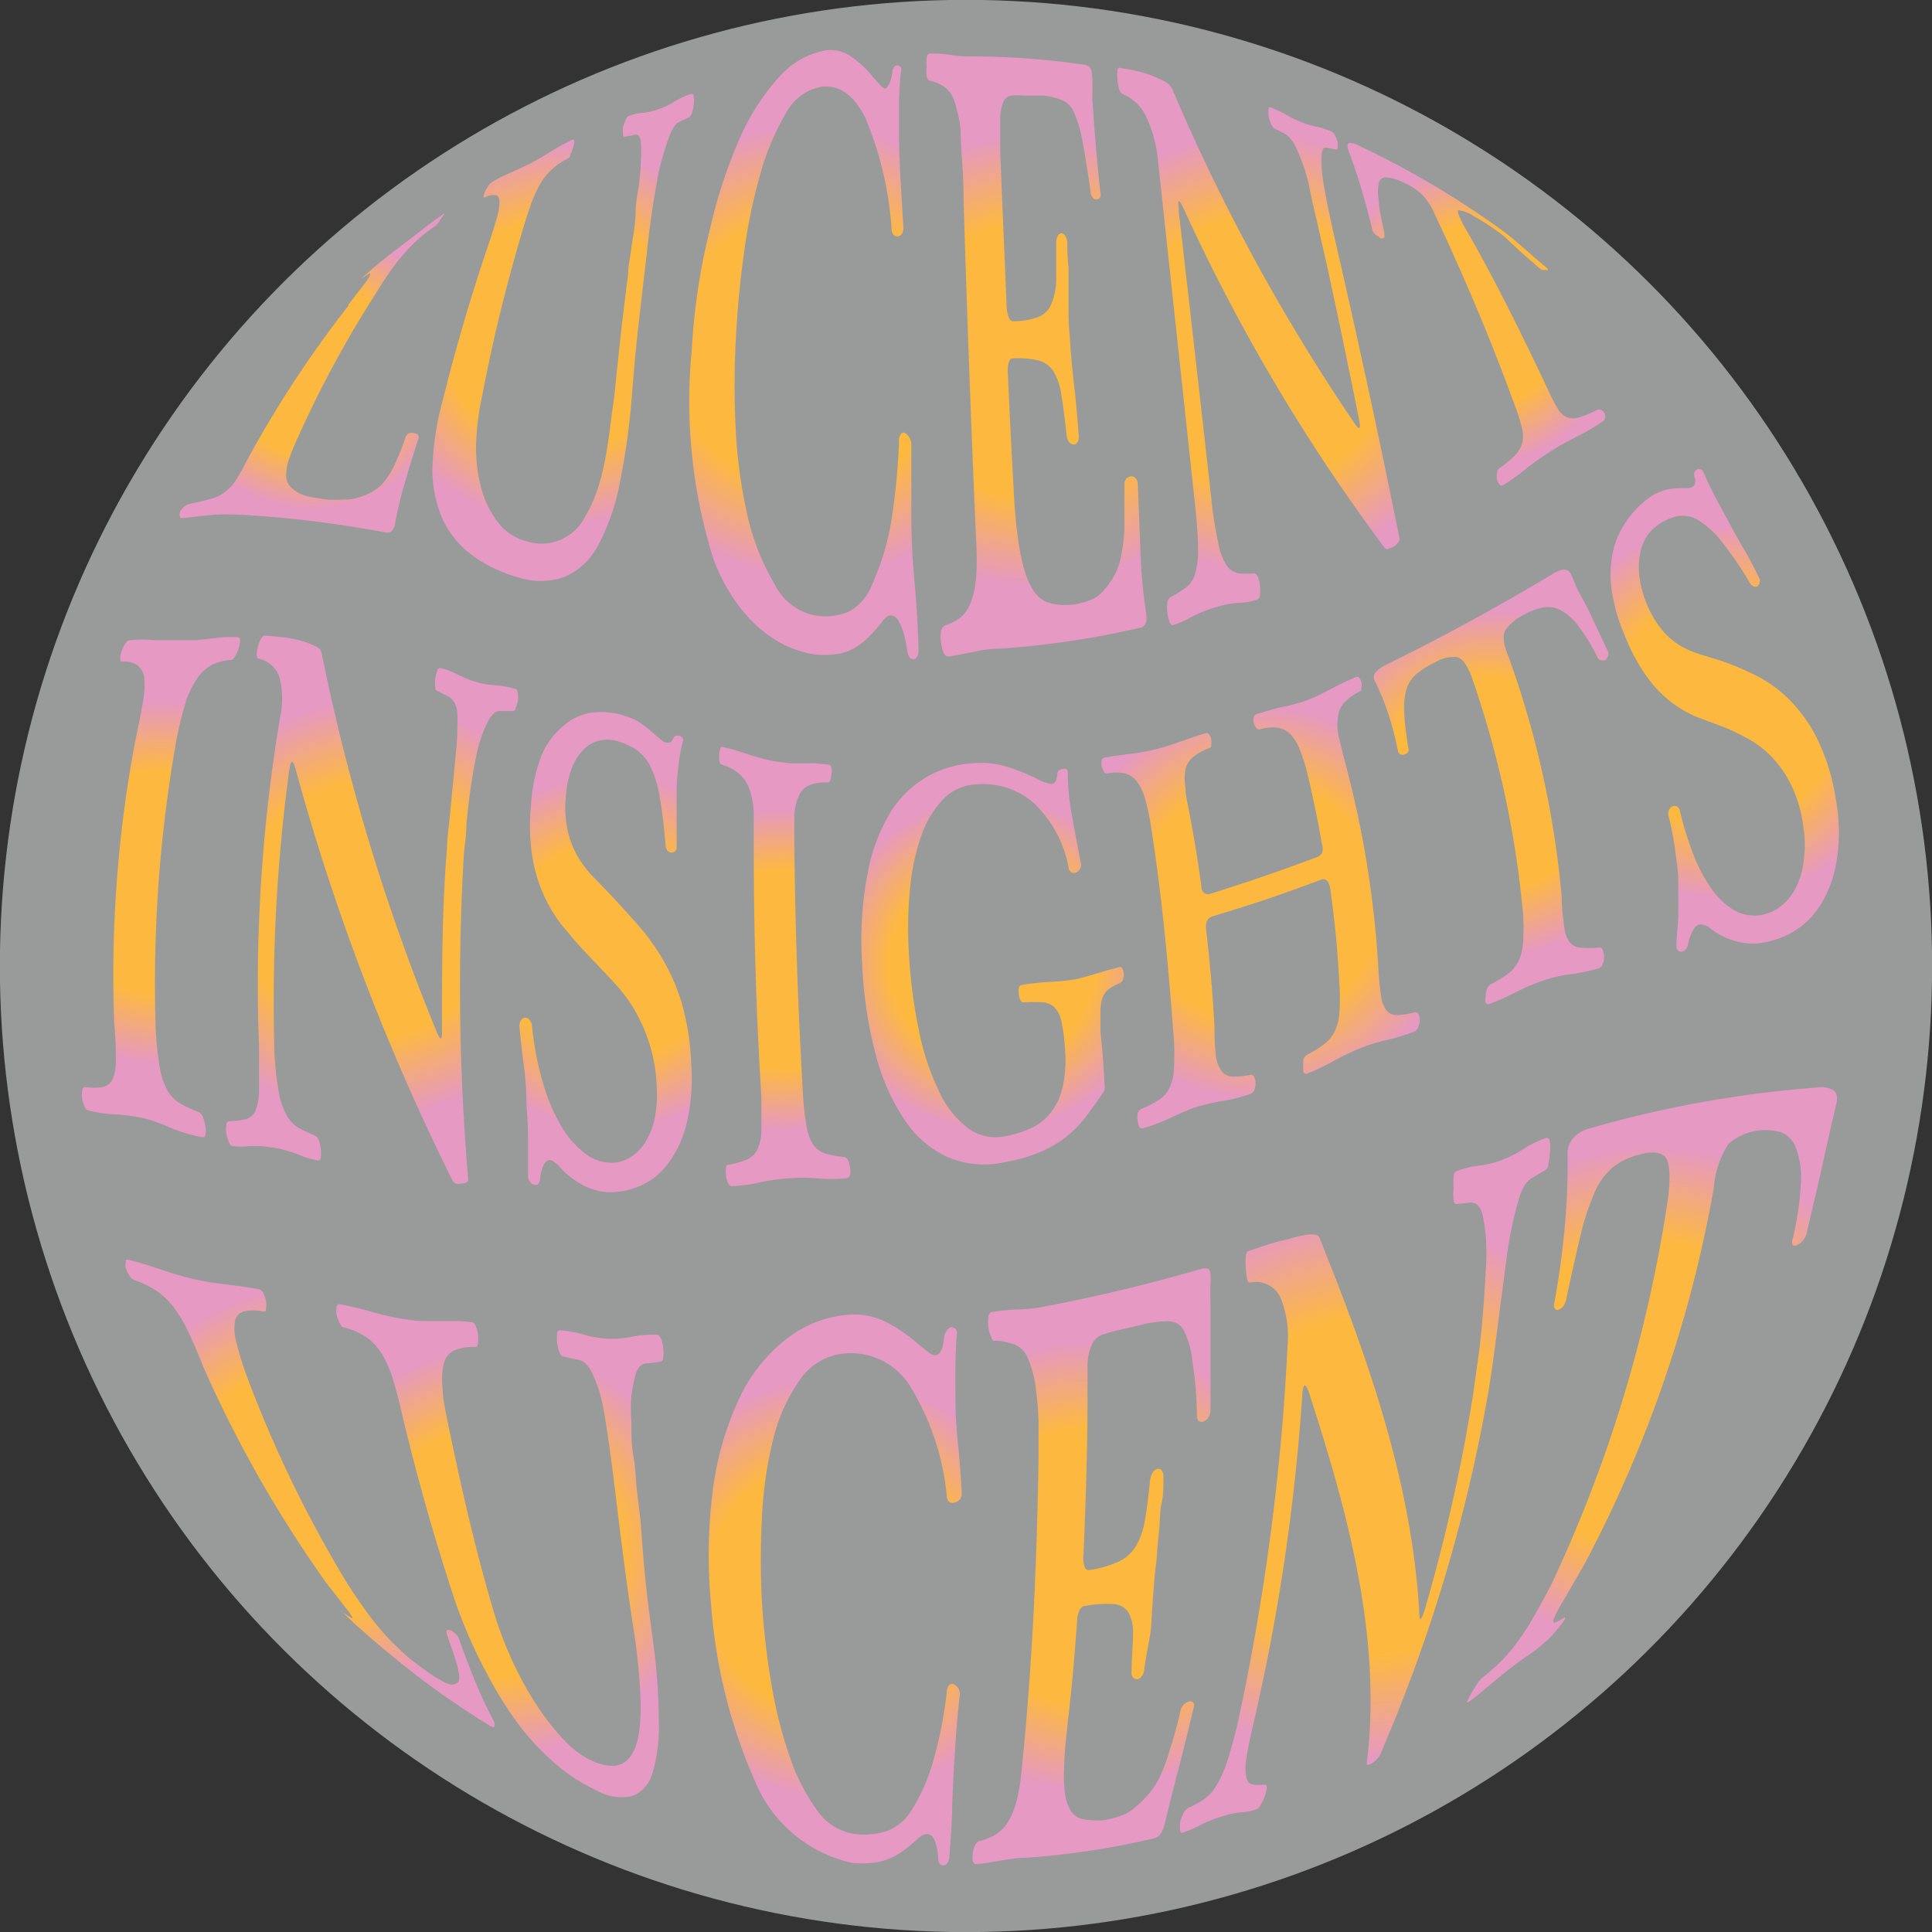<svg id="Layer_1" data-name="Layer 1" xmlns="http://www.w3.org/2000/svg" xmlns:xlink="http://www.w3.org/1999/xlink" viewBox="0 0 83.23 83.23"><rect x="0" y="0" width="83.23" height="83.23" fill="#333333" stroke="none"/><defs><style>.cls-1{fill:#f1f2f2;opacity:0.54;}.cls-2{fill:url(#New_Gradient_Swatch_2);}.cls-3{fill:url(#New_Gradient_Swatch_2-2);}.cls-4{fill:url(#New_Gradient_Swatch_2-3);}.cls-5{fill:url(#New_Gradient_Swatch_2-4);}.cls-6{fill:url(#New_Gradient_Swatch_2-5);}.cls-7{fill:url(#New_Gradient_Swatch_2-6);}.cls-8{fill:url(#New_Gradient_Swatch_2-7);}.cls-9{fill:url(#New_Gradient_Swatch_2-8);}.cls-10{fill:url(#New_Gradient_Swatch_2-9);}.cls-11{fill:url(#New_Gradient_Swatch_2-10);}.cls-12{fill:url(#New_Gradient_Swatch_2-11);}.cls-13{fill:url(#New_Gradient_Swatch_2-12);}.cls-14{fill:url(#New_Gradient_Swatch_2-13);}.cls-15{fill:url(#New_Gradient_Swatch_2-14);}.cls-16{fill:url(#New_Gradient_Swatch_2-15);}.cls-17{fill:url(#New_Gradient_Swatch_2-16);}.cls-18{fill:url(#New_Gradient_Swatch_2-17);}.cls-19{fill:url(#New_Gradient_Swatch_2-18);}.cls-20{fill:url(#New_Gradient_Swatch_2-19);}.cls-21{fill:url(#New_Gradient_Swatch_2-20);}</style><radialGradient id="New_Gradient_Swatch_2" cx="-20.75" cy="36.58" r="6.22" gradientTransform="translate(5.59 -11.83) rotate(2.83)" gradientUnits="userSpaceOnUse"><stop offset="0.6" stop-color="#fdb93f"/><stop offset="0.98" stop-color="#e699c2"/></radialGradient><radialGradient id="New_Gradient_Swatch_2-2" cx="-10.11" cy="34.61" r="8.38" xlink:href="#New_Gradient_Swatch_2"/><radialGradient id="New_Gradient_Swatch_2-3" cx="0.71" cy="34.8" r="9.91" xlink:href="#New_Gradient_Swatch_2"/><radialGradient id="New_Gradient_Swatch_2-4" cx="10.34" cy="34.69" r="9.91" xlink:href="#New_Gradient_Swatch_2"/><radialGradient id="New_Gradient_Swatch_2-5" cx="19.87" cy="33.86" r="9.62" xlink:href="#New_Gradient_Swatch_2"/><radialGradient id="New_Gradient_Swatch_2-6" cx="29.17" cy="31.9" r="6.56" xlink:href="#New_Gradient_Swatch_2"/><radialGradient id="New_Gradient_Swatch_2-7" cx="-26.19" cy="59.04" r="7.95" xlink:href="#New_Gradient_Swatch_2"/><radialGradient id="New_Gradient_Swatch_2-8" cx="-17.05" cy="59.73" r="9.16" xlink:href="#New_Gradient_Swatch_2"/><radialGradient id="New_Gradient_Swatch_2-9" cx="-6.63" cy="61.06" r="7.79" xlink:href="#New_Gradient_Swatch_2"/><radialGradient id="New_Gradient_Swatch_2-10" cx="0.82" cy="61.46" r="7.08" xlink:href="#New_Gradient_Swatch_2"/><radialGradient id="New_Gradient_Swatch_2-11" cx="9.79" cy="60.78" r="7.31" xlink:href="#New_Gradient_Swatch_2"/><radialGradient id="New_Gradient_Swatch_2-12" cx="21.15" cy="57.57" r="8.65" xlink:href="#New_Gradient_Swatch_2"/><radialGradient id="New_Gradient_Swatch_2-13" cx="30.83" cy="51.97" r="7.63" xlink:href="#New_Gradient_Swatch_2"/><radialGradient id="New_Gradient_Swatch_2-14" cx="40.72" cy="48.38" r="8.21" xlink:href="#New_Gradient_Swatch_2"/><radialGradient id="New_Gradient_Swatch_2-15" cx="-18.45" cy="85.02" r="9.1" xlink:href="#New_Gradient_Swatch_2"/><radialGradient id="New_Gradient_Swatch_2-16" cx="-10.29" cy="87.1" r="8.97" xlink:href="#New_Gradient_Swatch_2"/><radialGradient id="New_Gradient_Swatch_2-17" cx="4.39" cy="87.93" r="9.22" xlink:href="#New_Gradient_Swatch_2"/><radialGradient id="New_Gradient_Swatch_2-18" cx="15.24" cy="86.48" r="9.86" xlink:href="#New_Gradient_Swatch_2"/><radialGradient id="New_Gradient_Swatch_2-19" cx="27.03" cy="82.47" r="12.01" xlink:href="#New_Gradient_Swatch_2"/><radialGradient id="New_Gradient_Swatch_2-20" cx="39.09" cy="77.94" r="10.95" xlink:href="#New_Gradient_Swatch_2"/></defs><title>lucent-wave-logo</title><circle class="cls-1" cx="11.24" cy="49.43" r="41.62" transform="translate(-8.31 50.4) rotate(-87.17)"/><path class="cls-2" d="M-15.37,20.94l.62-.8a4.35,4.35,0,0,0,.31-.45c0-.09,0-.12,0-.1a2.28,2.28,0,0,0-.39.26s0,0,0,0l.13-.13.19-.17.16-.14c.21-.18.44-.37.69-.57l.76-.58.43-.33.4-.31.4-.3.43-.31s.06,0,0,0a1.12,1.12,0,0,1-.1.18l-.16.23a.7.7,0,0,1-.15.15,7.62,7.62,0,0,0-.65.5,6.32,6.32,0,0,0-.55.54,8.58,8.58,0,0,0-.56.68c-.19.26-.42.58-.67,1a47.07,47.07,0,0,0-3.45,6.34,9.23,9.23,0,0,0-.41,1,2.09,2.09,0,0,0-.11.71.68.68,0,0,0,.19.46,1.54,1.54,0,0,0,.48.32,2.69,2.69,0,0,0,.49.13l.59.09a6.87,6.87,0,0,0,.75,0,1.88,1.88,0,0,0,.56-.07,3.54,3.54,0,0,0,.65-.27,1.79,1.79,0,0,0,.52-.44,3.69,3.69,0,0,0,.45-.74,11.47,11.47,0,0,0,.46-1.16.29.29,0,0,1,.16-.18.48.48,0,0,1,.21,0,.24.24,0,0,1,.17.08.19.19,0,0,1,0,.2q-.32,1-.58,1.89a17.16,17.16,0,0,0-.43,1.83.54.54,0,0,1-.11.2c-.06.08-.18.1-.34.07A47.72,47.72,0,0,0-19.92,30a11.28,11.28,0,0,0-1.31,0l-1.27.14c-.08,0-.13,0-.13-.08a.3.3,0,0,1,0-.19.8.8,0,0,1,.17-.21.52.52,0,0,1,.24-.13c.37-.08.68-.15.92-.22a1.91,1.91,0,0,0,.61-.29,2,2,0,0,0,.48-.53c.15-.23.32-.55.53-.95A48.65,48.65,0,0,1-15.38,21Z" transform="translate(30.38 -7.82)"/><path class="cls-3" d="M-3.16,24.9a31.46,31.46,0,0,1-.52,3.73,9.4,9.4,0,0,1-.92,2.66,3,3,0,0,1-1.45,1.38,3.11,3.11,0,0,1-2.08,0,5.93,5.93,0,0,1-2-1,4,4,0,0,1-1.21-1.55,5.32,5.32,0,0,1-.41-2.18A12.38,12.38,0,0,1-11.29,25q.83-3.33,1.93-6.58.24-.7.37-1.17a2.78,2.78,0,0,0,.13-.72c0-.17-.05-.27-.15-.3a.77.77,0,0,0-.49.1s-.06,0-.05-.05a.89.89,0,0,1,.07-.21,1.78,1.78,0,0,1,.14-.24.53.53,0,0,1,.15-.16,6.62,6.62,0,0,1,.8-.41c.29-.13.58-.26.86-.4l.47-.26.44-.27.44-.26.47-.24s.07,0,.07.08a1.07,1.07,0,0,1-.05.26,2.19,2.19,0,0,1-.12.31c0,.1-.09.16-.13.18a3.16,3.16,0,0,0-.67.46,2.73,2.73,0,0,0-.5.63,5.39,5.39,0,0,0-.41.91c-.13.36-.27.81-.43,1.36q-1,3.4-1.66,6.86A11.15,11.15,0,0,0-9.87,27a6.65,6.65,0,0,0,.23,1.87,4.12,4.12,0,0,0,.72,1.46,2.28,2.28,0,0,0,1.23.81,2.1,2.1,0,0,0,2.52-1.07c.91-1.51,1-3.5,1.26-5.22.21-2.12.33-3.17.59-5.23,0-.32.09-.72.15-1.18S-3,17.49-3,17s.11-.91.16-1.33.07-.74.07-1a5.44,5.44,0,0,0,0-.71.55.55,0,0,0-.11-.31.23.23,0,0,0-.23,0l-.37.06s-.06,0-.06-.12a1.52,1.52,0,0,1,0-.31A2.23,2.23,0,0,1-3.43,13q.05-.15.13-.18a2.09,2.09,0,0,1,.61-.14A2.69,2.69,0,0,0-2,12.52a3.33,3.33,0,0,0,.67-.32,3.24,3.24,0,0,1,.75-.34q.08,0,.09.12a1.3,1.3,0,0,1,0,.33,1.93,1.93,0,0,1-.08.37q-.06.18-.14.2l-.38.18a.55.55,0,0,0-.24.2,1.88,1.88,0,0,0-.21.42c-.07.18-.16.46-.27.81a9.68,9.68,0,0,0-.24,1q-.12.64-.23,1.37t-.19,1.46l-.15,1.3C-2.86,21.72-3,22.77-3.16,24.9Z" transform="translate(30.38 -7.82)"/><path class="cls-4" d="M5.14,10a1.52,1.52,0,0,1,1.11.23,4.63,4.63,0,0,1,1,.93l.28.32c.09.1.16.15.23.15s.25-.25.3-.71a.36.36,0,0,1,.09-.22.17.17,0,0,1,.15-.06.21.21,0,0,1,.13.08.3.3,0,0,1,0,.22q-.06.58-.08,1.21c0,.41,0,.84,0,1.28q0,1,.06,2.06l.13,2.15a.42.42,0,0,1-.06.24.27.27,0,0,1-.16.12.21.21,0,0,1-.19-.05.36.36,0,0,1-.1-.26,14.93,14.93,0,0,0-1.14-4.81c-.51-1-1.14-1.42-1.91-1.32a2.19,2.19,0,0,0-1.53,1.19,10.76,10.76,0,0,0-1.09,2.62,24,24,0,0,0-.7,3.42c-.17,1.24-.28,2.45-.34,3.64a37,37,0,0,0,0,4,21.73,21.73,0,0,0,.53,3.73A10.16,10.16,0,0,0,3,33a2.49,2.49,0,0,0,1.76,1.34,2.63,2.63,0,0,0,1.42-.17,2.16,2.16,0,0,0,1-1.15A11,11,0,0,0,8,30.37a28.44,28.44,0,0,0,.35-3.53.51.51,0,0,1,.1-.35.14.14,0,0,1,.18,0,.53.53,0,0,1,.18.21.55.55,0,0,1,.07.31q0,.77,0,1.53t0,1.53q0,1.32.13,2.72t.18,2.94a.73.73,0,0,1-.05.36.23.23,0,0,1-.15.13.19.19,0,0,1-.18-.08.56.56,0,0,1-.11-.3,4.78,4.78,0,0,0-.14-.7,2.13,2.13,0,0,0-.23-.56A.41.41,0,0,0,8,34.33c-.11,0-.23.08-.37.26a6.23,6.23,0,0,1-.68.76,2.63,2.63,0,0,1-.68.47,2.12,2.12,0,0,1-.73.19,3.7,3.7,0,0,1-.84,0c-2.14-.33-3.62-2.17-4.34-4.09a22.63,22.63,0,0,1-.94-9,27.62,27.62,0,0,1,.78-5.21A21.45,21.45,0,0,1,1.5,13.75a9.74,9.74,0,0,1,1.69-2.62A3.49,3.49,0,0,1,5.14,10Z" transform="translate(30.38 -7.82)"/><path class="cls-5" d="M16.34,10.61a.45.45,0,0,1,.22.1c.07.06.11.24.12.56s0,.54,0,.86l.07,1q.12,1.57.27,2.95a.35.35,0,0,1,0,.23.21.21,0,0,1-.14.1.2.2,0,0,1-.17-.06.47.47,0,0,1-.11-.29q-.2-1.39-.35-2.17a5.22,5.22,0,0,0-.35-1.2,1.06,1.06,0,0,0-.51-.55,3.18,3.18,0,0,0-.79-.2l-.84,0a3.41,3.41,0,0,0-.58,0,.43.43,0,0,0-.33.26,1.93,1.93,0,0,0-.14.74q0,.51,0,1.43.13,3.25.27,6.5a1.7,1.7,0,0,0,.11.66q.08.13.16.13a3.21,3.21,0,0,0,1.09-.18,1,1,0,0,0,.57-.56,2.8,2.8,0,0,0,.21-1q0-.63,0-1.61a.65.65,0,0,1,.07-.33.19.19,0,0,1,.15-.11.22.22,0,0,1,.17.11.62.62,0,0,1,.09.33q0,.58.05,1l0,.91q0,.46,0,1t.06,1.16q.07,1.11.18,2c.07.61.14,1.34.2,2.21a.44.44,0,0,1-.06.29.18.18,0,0,1-.17.09.3.3,0,0,1-.18-.1.56.56,0,0,1-.11-.31q-.12-1.09-.23-1.75a2.66,2.66,0,0,0-.34-1,1.09,1.09,0,0,0-.64-.46,3.85,3.85,0,0,0-1.12-.09c-.05,0-.1,0-.15.14a1.26,1.26,0,0,0-.05.55c.09,2,.14,3,.25,5q.06,1.23.19,2.1a8.57,8.57,0,0,0,.3,1.42,3,3,0,0,0,.41.86,1.24,1.24,0,0,0,.53.43,1.8,1.8,0,0,0,.52.11,2.78,2.78,0,0,0,.6,0,3.24,3.24,0,0,0,.72-.19,1.32,1.32,0,0,0,.5-.31,4,4,0,0,0,.51-.66,2.91,2.91,0,0,0,.33-.86,7.55,7.55,0,0,0,.16-1.25q0-.74,0-1.85a.42.42,0,0,1,.08-.31.34.34,0,0,1,.2-.1.23.23,0,0,1,.2.08.39.39,0,0,1,.1.28q.06,1.54.11,2.9T19,34.27a1.23,1.23,0,0,1,0,.33.34.34,0,0,1-.29.27,38.41,38.41,0,0,1-5.93.89q-.63,0-1.23.15c-.4.07-.78.16-1.08.19-.08,0-.16-.06-.21-.18a1.57,1.57,0,0,1-.1-.43,1.32,1.32,0,0,1,0-.48.33.33,0,0,1,.2-.26,1.87,1.87,0,0,0,.66-.35,1.54,1.54,0,0,0,.43-.65,4.07,4.07,0,0,0,.22-1.05,11.92,11.92,0,0,0,0-1.61q-.32-7.34-.54-14.69,0-.82-.06-1.59T11,13.37a6.13,6.13,0,0,0-.25-1.14,1.25,1.25,0,0,0-.42-.65,1.74,1.74,0,0,0-.33-.18,1.28,1.28,0,0,0-.33-.1s-.1-.06-.13-.18a1.76,1.76,0,0,1,0-.4,1.8,1.8,0,0,1,0-.4c0-.12.07-.18.12-.19a4.1,4.1,0,0,1,.85.05,5.39,5.39,0,0,0,.89.07A33.92,33.92,0,0,1,16.34,10.61Z" transform="translate(30.38 -7.82)"/><path class="cls-6" d="M19.5,14.68A5.56,5.56,0,0,0,19,12.86a1.91,1.91,0,0,0-1.05-1s-.08-.07-.12-.2a2.39,2.39,0,0,1-.07-.4,1.85,1.85,0,0,1,0-.37q0-.16.1-.15l.51.09a5.21,5.21,0,0,1,.71.19,4.43,4.43,0,0,1,.66.28.78.78,0,0,1,.37.33,83.73,83.73,0,0,0,7.92,14.51c.16.21.21.15.15-.19q-.67-3.36-1.4-6.72l-.23-1q-.14-.64-.29-1.27T26,15.74q-.14-.56-.27-.89c-.1-.28-.19-.49-.27-.66a1.69,1.69,0,0,0-.25-.4,1.08,1.08,0,0,0-.3-.24l-.41-.21s-.08-.07-.13-.18a2,2,0,0,1-.1-.33,1.7,1.7,0,0,1,0-.29c0-.09,0-.12.07-.1a4.11,4.11,0,0,1,.66.31,5.13,5.13,0,0,0,.7.34,3.42,3.42,0,0,0,.61.18,3.15,3.15,0,0,1,.68.22.35.35,0,0,1,.14.16,1.44,1.44,0,0,1,.11.27.94.94,0,0,1,0,.25q0,.11-.07.09l-.33-.06a.2.2,0,0,0-.19,0,.42.42,0,0,0-.09.25,4.31,4.31,0,0,0,0,.59,6.85,6.85,0,0,0,.1.81q.09.53.22,1.14t.27,1.24l.25,1.09q1.33,5.83,2.51,11.69a.23.23,0,0,1-.06.18.67.67,0,0,1-.18.17.69.69,0,0,1-.22.09.14.14,0,0,1-.16,0A80.26,80.26,0,0,1,20.6,16.78c-.1-.2-.16-.3-.2-.29s0,.16,0,.44q.71,6.17,1.4,12.34a16.4,16.4,0,0,0,.3,1.93,2.62,2.62,0,0,0,.38,1,.78.78,0,0,0,.5.32,3.77,3.77,0,0,0,.66,0c.07,0,.12.06.17.16a1.11,1.11,0,0,1,.09.36,1.74,1.74,0,0,1,0,.39c0,.12-.06.2-.12.22a2.68,2.68,0,0,1-.78.14,4.07,4.07,0,0,0-1,.19,5.28,5.28,0,0,0-1.07.43,3.46,3.46,0,0,1-.78.34c-.05,0-.1,0-.15-.15a1.71,1.71,0,0,1-.09-.39,1.44,1.44,0,0,1,0-.41.35.35,0,0,1,.12-.25,5,5,0,0,0,.67-.41,1.17,1.17,0,0,0,.4-.58,3.53,3.53,0,0,0,.13-1.11q0-.73-.14-2Q20.29,22,19.5,14.68Z" transform="translate(30.38 -7.82)"/><path class="cls-7" d="M36.3,24.59a7.93,7.93,0,0,0,.43.84.85.85,0,0,0,.4.37.82.82,0,0,0,.52,0,4.82,4.82,0,0,0,.77-.32.21.21,0,0,1,.18,0,.32.32,0,0,1,.17.33.23.23,0,0,1-.11.17,9.27,9.27,0,0,1-1.11.65c-.36.18-.72.37-1.06.59a13,13,0,0,0-1.1.77,9.81,9.81,0,0,1-1,.72.12.12,0,0,1-.16,0,.56.56,0,0,1-.12-.22.82.82,0,0,1,0-.28.28.28,0,0,1,.09-.21,5.32,5.32,0,0,0,.67-.55,1.21,1.21,0,0,0,.32-.52,1.38,1.38,0,0,0,0-.66,7.53,7.53,0,0,0-.32-1c-1-2.77-2.17-5.52-3.43-8.2a2.88,2.88,0,0,0-.6-.91,3,3,0,0,0-.81-.5,1.93,1.93,0,0,0-.68-.2.31.31,0,0,0-.33.24,1.89,1.89,0,0,0,0,.76c0,.35.12.81.24,1.41,0,.09,0,.15,0,.17A.16.16,0,0,1,29,18a.37.37,0,0,1-.15-.1.4.4,0,0,1-.11-.17c-.13-.57-.29-1.15-.46-1.73s-.37-1.17-.59-1.76c-.05-.17,0-.26.06-.26a.67.67,0,0,1,.34.08,38.92,38.92,0,0,1,6,3.51l.37.27.28.22.27.23.38.33.45.39.46.39s0,0,0,.05a.11.11,0,0,1-.09,0l-.15,0a.56.56,0,0,1-.15-.1l-.82-.72L34.42,18c-.22-.17-.43-.32-.64-.46s-.44-.28-.68-.41a1.46,1.46,0,0,0-.64-.25c-.09,0,0,.22.18.59C34,19.81,35.16,22.19,36.3,24.59Z" transform="translate(30.38 -7.82)"/><path class="cls-8" d="M-24.54,39.67c.13-.62.24-1.14.31-1.57a4,4,0,0,0,.07-1,.85.85,0,0,0-.26-.59,1,1,0,0,0-.69-.19c-.06,0-.09,0-.09-.14a1.08,1.08,0,0,1,.06-.31,1.39,1.39,0,0,1,.15-.31q.09-.15.19-.16a6.08,6.08,0,0,1,1.1,0c.41,0,.8,0,1.17,0l.63,0,.58-.07.57-.06a5.07,5.07,0,0,1,.62,0c.06,0,.09.05.09.15a1.16,1.16,0,0,1-.06.33,1.84,1.84,0,0,1-.15.34q-.09.16-.17.16a2.17,2.17,0,0,0-.86.23,1.72,1.72,0,0,0-.62.59A4.24,4.24,0,0,0-22.36,38a17.19,17.19,0,0,0-.42,1.7,59.75,59.75,0,0,0-.89,12.49,12.47,12.47,0,0,0,.18,1.65,3,3,0,0,0,.32.95,1.58,1.58,0,0,0,.53.55,4.82,4.82,0,0,0,.83.39.44.44,0,0,1,.18.24,1.44,1.44,0,0,1,.1.38.94.94,0,0,1,0,.34c0,.1-.07.14-.15.12A7,7,0,0,1-23,56.42,7.27,7.27,0,0,0-24.15,56a7.59,7.59,0,0,0-1.25-.17,6.23,6.23,0,0,1-1.17-.17q-.1,0-.17-.18a1.28,1.28,0,0,1-.1-.34,1,1,0,0,1,0-.33c0-.1.06-.15.12-.16a2.76,2.76,0,0,0,.77,0,.62.62,0,0,0,.42-.34,2,2,0,0,0,.14-.83c0-.37,0-.9-.07-1.59A54.35,54.35,0,0,1-24.54,39.67Z" transform="translate(30.38 -7.82)"/><path class="cls-9" d="M-18.32,38.76a3.85,3.85,0,0,0,0-1.69,1.22,1.22,0,0,0-.93-.88q-.08,0-.07-.17a1.49,1.49,0,0,1,.05-.35,1.48,1.48,0,0,1,.13-.33c.05-.1.11-.14.17-.14l.59.05a5.82,5.82,0,0,1,.8.13,4,4,0,0,1,.71.24c.21.09.32.2.34.3a89,89,0,0,0,5,16.44q.21.45.19-.14c0-2.65,0-5.28.22-7.92,0-.34.06-.74.11-1.22l.14-1.47q.07-.72.13-1.37a9.28,9.28,0,0,0,.06-1,7.27,7.27,0,0,0,0-.74,1.07,1.07,0,0,0-.14-.44.73.73,0,0,0-.29-.26l-.44-.22q-.08,0-.08-.19a1.53,1.53,0,0,1,0-.35,1.58,1.58,0,0,1,.09-.32c0-.09.09-.13.15-.12a3.83,3.83,0,0,1,.75.29,4.43,4.43,0,0,0,.81.32,3.67,3.67,0,0,0,.78.13,3.89,3.89,0,0,1,.87.16c.06,0,.1.08.11.18a1.12,1.12,0,0,1,0,.33,1.16,1.16,0,0,1-.1.32c0,.1-.1.14-.16.12l-.44,0a.45.45,0,0,0-.29.07.9.9,0,0,0-.26.31,5.21,5.21,0,0,0-.31.7,6.65,6.65,0,0,0-.26,1q-.13.62-.23,1.35t-.17,1.47c0,.5-.08.93-.11,1.31a97.48,97.48,0,0,0,.19,13.94.15.15,0,0,1-.07.15.39.39,0,0,1-.21.06.63.63,0,0,1-.24,0,.26.26,0,0,1-.16-.14,97.64,97.64,0,0,1-6.76-17.73c-.06-.2-.1-.3-.15-.3s-.09.14-.13.42a74.64,74.64,0,0,0-.63,12,12.25,12.25,0,0,0,.2,1.86,3.12,3.12,0,0,0,.36,1,1.42,1.42,0,0,0,.51.5,6.51,6.51,0,0,0,.68.32.38.38,0,0,1,.17.22,1.22,1.22,0,0,1,.08.36,1.33,1.33,0,0,1,0,.35c0,.1-.06.15-.13.14a3.63,3.63,0,0,1-.81-.24,4.92,4.92,0,0,0-1-.29,5,5,0,0,0-1.09-.09,3.37,3.37,0,0,1-.79,0c-.05,0-.1-.07-.15-.19a1.64,1.64,0,0,1-.1-.36,1,1,0,0,1,0-.35c0-.1.06-.16.13-.17a4,4,0,0,0,.69-.08.61.61,0,0,0,.42-.34,2.35,2.35,0,0,0,.17-.92c0-.43,0-1,0-1.83A69.57,69.57,0,0,1-18.32,38.76Z" transform="translate(30.38 -7.82)"/><path class="cls-10" d="M-6,42.1a4.77,4.77,0,0,0,.08,1.52,4,4,0,0,0,.44,1.12,4.88,4.88,0,0,0,.65.85l.71.73q.59.63,1.19,1.31a9.72,9.72,0,0,1,1.09,1.5A8.65,8.65,0,0,1-1,51.07a11.06,11.06,0,0,1,.4,2.63,8.28,8.28,0,0,1-.21,2.56,4.77,4.77,0,0,1-.8,1.7,3,3,0,0,1-1.2.95,3.31,3.31,0,0,1-1.39.27,2.72,2.72,0,0,1-1.06-.3A3.76,3.76,0,0,1-6.35,58l-.17-.13a.33.33,0,0,0-.19-.07q-.12,0-.23.17a1.62,1.62,0,0,0-.17.64.38.38,0,0,1-.11.24.19.19,0,0,1-.17,0,.27.27,0,0,1-.16-.12.46.46,0,0,1-.08-.22q0-.68,0-1.48t-.07-1.62q0-.82-.11-1.65T-8,52.09a.46.46,0,0,1,.06-.31.23.23,0,0,1,.18-.12.26.26,0,0,1,.19.09.46.46,0,0,1,.11.28A13.12,13.12,0,0,0-7,54.43a8.19,8.19,0,0,0,.76,1.84,4.24,4.24,0,0,0,1,1.19,1.91,1.91,0,0,0,1.13.45,1.57,1.57,0,0,0,.83-.2,1.92,1.92,0,0,0,.67-.64,3.13,3.13,0,0,0,.42-1,5.34,5.34,0,0,0,.1-1.46,7,7,0,0,0-.34-1.91,7.23,7.23,0,0,0-.67-1.47A7.24,7.24,0,0,0-4,50.07c-.31-.33-.6-.64-.87-.92S-5.55,48.43-5.9,48a6.13,6.13,0,0,1-.92-1.34,6.67,6.67,0,0,1-.6-1.77,8.67,8.67,0,0,1-.08-2.42A6.81,6.81,0,0,1-7,40.24,3.43,3.43,0,0,1-6,39a2.32,2.32,0,0,1,1.19-.49,3.33,3.33,0,0,1,1.29.13,2.79,2.79,0,0,1,.69.3,4.5,4.5,0,0,1,.62.49l.31.26a.64.64,0,0,0,.24.13c.12,0,.21,0,.28-.19a.17.17,0,0,1,.12-.11.26.26,0,0,1,.16,0,.35.35,0,0,1,.13.1.18.18,0,0,1,0,.17,7.31,7.31,0,0,0-.17.91q-.06.47-.09,1c0,.46,0,.89,0,1.27s0,.85,0,1.38a.19.19,0,0,1-.07.14.22.22,0,0,1-.15.06.25.25,0,0,1-.16-.07.3.3,0,0,1-.09-.21c-.08-.83-.15-1.52-.25-2.06a5,5,0,0,0-.38-1.31,1.94,1.94,0,0,0-.61-.76,2.87,2.87,0,0,0-.91-.41,1.45,1.45,0,0,0-.73,0,1.39,1.39,0,0,0-.66.38,2.4,2.4,0,0,0-.51.81A4.31,4.31,0,0,0-6,42.1Z" transform="translate(30.38 -7.82)"/><path class="cls-11" d="M2.09,44.18c0-.54,0-1,0-1.38a3.48,3.48,0,0,0-.19-1,1.55,1.55,0,0,0-.42-.63,2.07,2.07,0,0,0-.74-.4q-.09,0-.13-.17a1,1,0,0,1,0-.3.74.74,0,0,1,.06-.27C.65,40,.7,40,.76,40c.32.07.69.18,1.1.32a8.65,8.65,0,0,0,1.16.3l.6.08.55,0,.54,0,.6.06q.09,0,.13.13a.73.73,0,0,1,0,.26.89.89,0,0,1-.05.26q0,.12-.12.12a2,2,0,0,0-.77.11.86.86,0,0,0-.45.43,2.37,2.37,0,0,0-.21.85c0,.36,0,.83,0,1.4q.06,5.31.37,10.61a11.48,11.48,0,0,0,.16,1.43,2,2,0,0,0,.29.78,1,1,0,0,0,.51.37,3.82,3.82,0,0,0,.82.15.26.26,0,0,1,.17.16.86.86,0,0,1,.08.31.77.77,0,0,1,0,.3.19.19,0,0,1-.16.15,6.37,6.37,0,0,1-1.26,0,7.25,7.25,0,0,0-1.2,0,8.38,8.38,0,0,0-1.28.18,6.7,6.7,0,0,1-1.2.16q-.1,0-.16-.14a1,1,0,0,1-.08-.32,1.08,1.08,0,0,1,0-.33Q.9,58,1,58a3.55,3.55,0,0,0,.8-.23.94.94,0,0,0,.45-.43,2,2,0,0,0,.17-.81c0-.35,0-.84,0-1.46C2.19,51.41,2.09,47.81,2.09,44.18Z" transform="translate(30.38 -7.82)"/><path class="cls-12" d="M17.21,54.62a.34.34,0,0,1-.07.27q-.39.58-.76,1.06a4.72,4.72,0,0,1-.85.86,4.94,4.94,0,0,1-1.12.65,7.43,7.43,0,0,1-1.57.44,4,4,0,0,1-2.39-.23,4.46,4.46,0,0,1-1.85-1.59,9.17,9.17,0,0,1-1.26-2.85,18.31,18.31,0,0,1-.58-3.94A15,15,0,0,1,7,45.43a7.83,7.83,0,0,1,1-2.65,4.57,4.57,0,0,1,1.61-1.53,4.65,4.65,0,0,1,2.06-.56,3.9,3.9,0,0,1,1.39.18,8.28,8.28,0,0,1,1.29.53,1.55,1.55,0,0,0,.56.19c.14,0,.23-.13.26-.42a.18.18,0,0,1,.07-.16.28.28,0,0,1,.16-.06.27.27,0,0,1,.15,0,.14.14,0,0,1,.07.13,10,10,0,0,0,.17,1.83q.18,1,.4,2.13a.33.33,0,0,1-.05.22.36.36,0,0,1-.16.15.24.24,0,0,1-.19,0,.23.23,0,0,1-.13-.18,5.08,5.08,0,0,0-1.51-2.82,3.3,3.3,0,0,0-2.45-.8,2.11,2.11,0,0,0-1.46.65,4.36,4.36,0,0,0-.94,1.59,9.6,9.6,0,0,0-.48,2.3,17.2,17.2,0,0,0-.05,2.64,22.63,22.63,0,0,0,.44,3.44,10.9,10.9,0,0,0,.87,2.62,4.19,4.19,0,0,0,1.24,1.57,2,2,0,0,0,1.58.35,4.49,4.49,0,0,0,1.14-.35,2.38,2.38,0,0,0,.85-.67,2.84,2.84,0,0,0,.51-1.1,5.35,5.35,0,0,0,.1-1.63,7.88,7.88,0,0,0-.15-1.18,1.26,1.26,0,0,0-.29-.61.82.82,0,0,0-.51-.23,7.31,7.31,0,0,0-.8,0,.15.15,0,0,1-.17-.1.67.67,0,0,1-.07-.25.82.82,0,0,1,0-.27.16.16,0,0,1,.13-.13q.56-.09,1.17-.13A9.06,9.06,0,0,0,16,50l.42-.11.41-.12.46-.14.56-.15c.05,0,.1,0,.13.08a.7.7,0,0,1,.06.25A.62.62,0,0,1,18,50a.26.26,0,0,1-.13.17,2,2,0,0,0-.53.3.87.87,0,0,0-.25.41,2,2,0,0,0-.06.59c0,.23,0,.5,0,.82C17.13,53.23,17.16,53.7,17.21,54.62Z" transform="translate(30.38 -7.82)"/><path class="cls-13" d="M26.32,44.76a.46.46,0,0,0,.25-.19.61.61,0,0,0,0-.39c-.22-1.22-.34-1.81-.62-3a7.9,7.9,0,0,0-.34-1.08,2,2,0,0,0-.4-.65,1,1,0,0,0-.54-.28,1.94,1.94,0,0,0-.77.07.14.14,0,0,1-.16-.06.62.62,0,0,1-.11-.21.56.56,0,0,1,0-.23.15.15,0,0,1,.1-.14c.31-.11.66-.21,1.06-.31A9.85,9.85,0,0,0,25.9,38l.55-.24.49-.25.48-.25L28,37a.13.13,0,0,1,.16,0,.53.53,0,0,1,.11.2.76.76,0,0,1,0,.24c0,.08,0,.14-.07.16a2.57,2.57,0,0,0-.65.47,1.07,1.07,0,0,0-.28.57,2.22,2.22,0,0,0,0,.79c.06.31.16.7.28,1.17A44.43,44.43,0,0,1,29,49.52a11.39,11.39,0,0,0,.12,1.22,1.3,1.3,0,0,0,.24.62.56.56,0,0,0,.46.19,3.77,3.77,0,0,0,.76-.12.14.14,0,0,1,.15.09.52.52,0,0,1,.05.25.82.82,0,0,1-.06.29.3.3,0,0,1-.16.19,7.93,7.93,0,0,1-1.18.37,7.45,7.45,0,0,0-1.12.34,10.91,10.91,0,0,0-1.21.58,9.38,9.38,0,0,1-1.14.54q-.09,0-.14-.07a.63.63,0,0,1,0-.25.92.92,0,0,1,0-.29.36.36,0,0,1,.14-.2,5.48,5.48,0,0,0,.77-.48,1.54,1.54,0,0,0,.44-.54,2.21,2.21,0,0,0,.2-.79,9.38,9.38,0,0,0,0-1.27c-.09-1.61-.17-2.41-.38-4-.05-.4-.2-.56-.42-.47-1.84.69-2.77,1-4.65,1.57-.23.07-.33.26-.29.57.18,1.63.26,2.49.36,4.18A10.77,10.77,0,0,0,22,53.33a1.42,1.42,0,0,0,.26.65.62.62,0,0,0,.47.22,3.53,3.53,0,0,0,.77-.08.15.15,0,0,1,.15.1.54.54,0,0,1,.06.25.8.8,0,0,1-.05.29.28.28,0,0,1-.16.18,6.76,6.76,0,0,1-1.2.31,8,8,0,0,0-1.14.26A11,11,0,0,0,20,56a8,8,0,0,1-1.16.43c-.06,0-.11,0-.15-.09a.69.69,0,0,1-.06-.26.87.87,0,0,1,0-.29.3.3,0,0,1,.14-.19,4.68,4.68,0,0,0,.78-.4,1.31,1.31,0,0,0,.45-.51,2.08,2.08,0,0,0,.19-.79,10.29,10.29,0,0,0,0-1.3c-.23-3.1-.51-6.2-1-9.27a9.16,9.16,0,0,0-.25-1.13,2.15,2.15,0,0,0-.34-.71,1,1,0,0,0-.51-.35,1.94,1.94,0,0,0-.77,0c-.06,0-.11,0-.15-.09a.66.66,0,0,1-.09-.23.58.58,0,0,1,0-.23.15.15,0,0,1,.11-.13c.31-.06.68-.11,1.08-.16a9.17,9.17,0,0,0,1.14-.2l.57-.16.51-.18.51-.18.56-.18a.13.13,0,0,1,.15.06.53.53,0,0,1,.09.21.76.76,0,0,1,0,.24q0,.12-.09.14a2.48,2.48,0,0,0-.69.38,1,1,0,0,0-.33.53,2.18,2.18,0,0,0,0,.79c0,.32.1.72.19,1.21.22,1.18.32,1.78.49,3,0,.31.18.43.41.36C23.57,45.75,24.5,45.43,26.32,44.76Z" transform="translate(30.38 -7.82)"/><path class="cls-14" d="M36.9,46.47c0,.55.07,1,.11,1.28a1.31,1.31,0,0,0,.23.66.64.64,0,0,0,.47.23,4.07,4.07,0,0,0,.81,0c.06,0,.11,0,.15.13a.69.69,0,0,1,.05.29.84.84,0,0,1-.06.3.27.27,0,0,1-.17.18,8.7,8.7,0,0,1-1.21.25,6.09,6.09,0,0,0-1.14.26,8.89,8.89,0,0,0-1.23.52,10.78,10.78,0,0,1-1.15.51c-.06,0-.11,0-.14-.07a.66.66,0,0,1,0-.26,1.08,1.08,0,0,1,.05-.3.37.37,0,0,1,.14-.21,5.83,5.83,0,0,0,.77-.47,1.55,1.55,0,0,0,.45-.53,2.1,2.1,0,0,0,.2-.79,9,9,0,0,0,0-1.3A42.73,42.73,0,0,0,33,36.93c-.2-.51-.42-.77-.64-.81a1.69,1.69,0,0,0-.95.25,3.49,3.49,0,0,0-.81.52,1.4,1.4,0,0,0-.4.66,2.88,2.88,0,0,0-.08,1c0,.38.08.86.16,1.46a.24.24,0,0,1,0,.21.33.33,0,0,1-.15.1.24.24,0,0,1-.17,0,.18.18,0,0,1-.11-.12,14.12,14.12,0,0,0-.41-1.59,10.23,10.23,0,0,0-.61-1.48.33.33,0,0,1,.08-.38,1.38,1.38,0,0,1,.4-.28c2.47-1.21,4.85-2.52,7.21-3.93a1.2,1.2,0,0,1,.45-.18.31.31,0,0,1,.33.2c.08.17.17.4.28.66L38,34l.45.95.44.93a.29.29,0,0,1,0,.21.32.32,0,0,1-.12.17.28.28,0,0,1-.18,0c-.06,0-.12-.05-.16-.14a7.84,7.84,0,0,0-.83-1.35,2.35,2.35,0,0,0-.76-.67,1.18,1.18,0,0,0-.75-.11,2.73,2.73,0,0,0-.83.32,2,2,0,0,0-.8.68c-.12.23-.07.59.14,1.1A41.35,41.35,0,0,1,36.9,46.47Z" transform="translate(30.38 -7.82)"/><path class="cls-15" d="M40.59,33.91a4.29,4.29,0,0,0,.7,1.13,3.1,3.1,0,0,0,.79.64,4.13,4.13,0,0,0,.85.35l.85.26a13.61,13.61,0,0,1,1.45.61,5.65,5.65,0,0,1,1.41,1,6.38,6.38,0,0,1,1.23,1.68,9,9,0,0,1,.84,2.69,7.77,7.77,0,0,1,0,2.82,4.9,4.9,0,0,1-.79,1.9,3.38,3.38,0,0,1-1.25,1.08,4,4,0,0,1-1.42.4,2.75,2.75,0,0,1-1-.15,3,3,0,0,1-1.05-.59L43,47.66a.27.27,0,0,0-.19,0c-.08,0-.16.08-.24.21a2,2,0,0,0-.23.63.5.5,0,0,1-.13.25.27.27,0,0,1-.17.07.17.17,0,0,1-.15-.07.29.29,0,0,1-.05-.18c0-.41.07-.86.08-1.33s0-.94,0-1.42-.08-.94-.14-1.4-.15-.93-.27-1.41a.4.4,0,0,1,0-.28.34.34,0,0,1,.15-.17.23.23,0,0,1,.19,0,.27.27,0,0,1,.14.2,14.24,14.24,0,0,0,.6,1.92,6.75,6.75,0,0,0,.77,1.44,3.18,3.18,0,0,0,.93.89,1.73,1.73,0,0,0,1.1.24,1.84,1.84,0,0,0,.84-.31,2.29,2.29,0,0,0,.68-.74A3.35,3.35,0,0,0,47.31,45a5,5,0,0,0,0-1.53,5.67,5.67,0,0,0-.54-1.86,4.84,4.84,0,0,0-.87-1.23,4.29,4.29,0,0,0-1-.75c-.35-.19-.68-.35-1-.48L42.7,38.7A5,5,0,0,1,41.53,38a5.19,5.19,0,0,1-1-1.08,8.19,8.19,0,0,1-.93-1.76,7.51,7.51,0,0,1-.56-2,4.65,4.65,0,0,1,.07-1.59,3.6,3.6,0,0,1,.56-1.27,4.07,4.07,0,0,1,.94-1,2.31,2.31,0,0,1,.64-.34,2.78,2.78,0,0,1,.71-.11l.36,0a.48.48,0,0,0,.24-.08c.1-.07.12-.21.06-.4a.27.27,0,0,1,0-.21.25.25,0,0,1,.11-.12.24.24,0,0,1,.15,0,.19.19,0,0,1,.13.13q.22.51.47,1l.54,1c.25.46.47.87.69,1.24s.45.81.71,1.34a.27.27,0,0,1,0,.18.25.25,0,0,1-.09.15.19.19,0,0,1-.16,0,.28.28,0,0,1-.17-.15,14.08,14.08,0,0,0-1.22-1.79,3.77,3.77,0,0,0-1-.91,1.29,1.29,0,0,0-.86-.18,2.3,2.3,0,0,0-.87.38,1.73,1.73,0,0,0-.52.55,2,2,0,0,0-.27.78,3.13,3.13,0,0,0,0,1A4.69,4.69,0,0,0,40.59,33.91Z" transform="translate(30.38 -7.82)"/><path class="cls-16" d="M-21.66,66.6c-.22-.54-.42-1-.61-1.41a6,6,0,0,0-.59-1,3.22,3.22,0,0,0-.72-.72,4,4,0,0,0-1-.5.42.42,0,0,1-.22-.19,1.43,1.43,0,0,1-.16-.32.68.68,0,0,1,0-.28c0-.08,0-.11.12-.09q.6.15,1.39.42t1.46.42q.39.09.73.14l.66.09.65.08.73.12a.3.3,0,0,1,.19.18,1.18,1.18,0,0,1,.11.33,1.08,1.08,0,0,1,0,.32c0,.1,0,.14-.11.13a2,2,0,0,0-.86,0,.55.55,0,0,0-.37.43,2.19,2.19,0,0,0,.07.92,14.63,14.63,0,0,0,.47,1.51,52.81,52.81,0,0,0,4.2,8.69c.3.49.58.89.82,1.23s.47.63.68.88.42.48.62.67.41.4.65.6l.46.36.48.34a6,6,0,0,0,.54.32.84.84,0,0,0,.33.12.42.42,0,0,0,.26-.08c.06,0,.09-.15.08-.31a3.31,3.31,0,0,0-.15-.66c-.09-.28-.22-.66-.39-1.14q0-.14,0-.15a.32.32,0,0,1,.17,0,.74.74,0,0,1,.22.16.57.57,0,0,1,.15.23c.24.68.48,1.3.71,1.86s.5,1.14.81,1.72a.53.53,0,0,1,0,.16q0,.09-.17,0a36,36,0,0,1-4.33-3.1l-.79-.66-.69-.61-.21-.2-.25-.24-.18-.19s0-.06,0,0,.32.25.41.31.12.06.09,0a3.91,3.91,0,0,0-.32-.45L-16.33,76a52.88,52.88,0,0,1-5.32-9.36Z" transform="translate(30.38 -7.82)"/><path class="cls-17" d="M-2.23,78.65A26,26,0,0,1-2,82a6.79,6.79,0,0,1-.27,2.19,1.46,1.46,0,0,1-.86,1,2.13,2.13,0,0,1-1.55-.24,7.71,7.71,0,0,1-1.73-1.11,11,11,0,0,1-1.56-1.64A16,16,0,0,1-9.4,79.92a20.91,20.91,0,0,1-1.37-3.11c-.86-2.6-1.6-5.2-2.24-7.86-.14-.61-.27-1.15-.41-1.6a5.25,5.25,0,0,0-.47-1.14,2.46,2.46,0,0,0-.66-.75,3,3,0,0,0-1-.45q-.11,0-.2-.2a1.37,1.37,0,0,1-.13-.36.84.84,0,0,1,0-.32c0-.09.07-.14.14-.12a12.75,12.75,0,0,1,1.4.33,10.76,10.76,0,0,0,1.47.32q.4.06.74.07h1.33q.34,0,.74.05.11,0,.18.18a1.23,1.23,0,0,1,.09.36,1.36,1.36,0,0,1,0,.37c0,.11-.06.17-.13.16a2,2,0,0,0-.9.15.85.85,0,0,0-.44.56,2.92,2.92,0,0,0-.05,1.07c0,.45.13,1,.27,1.71.55,2.65,1.15,5.28,1.92,7.88a16.22,16.22,0,0,0,.83,2.19,14.47,14.47,0,0,0,1.06,1.91,10.1,10.1,0,0,0,1.18,1.49,3.79,3.79,0,0,0,1.25.9c.9.37,1.48.18,1.79-.62s.3-2.29,0-4.59c-.31-2-.45-3.05-.72-5.21q-.06-.51-.15-1.25t-.2-1.55q-.11-.77-.22-1.5a10.9,10.9,0,0,0-.23-1.13A6.58,6.58,0,0,0-4.86,67a1.3,1.3,0,0,0-.3-.44.75.75,0,0,0-.39-.18,5.2,5.2,0,0,1-.58-.13q-.09,0-.16-.2a1.7,1.7,0,0,1-.09-.39,1.62,1.62,0,0,1,0-.37c0-.11.06-.16.13-.16a4.79,4.79,0,0,1,1,.18,4.67,4.67,0,0,0,1.06.18,3.78,3.78,0,0,0,1-.08,4.74,4.74,0,0,1,1.1-.09q.11,0,.19.18a1.32,1.32,0,0,1,.09.39,1.38,1.38,0,0,1,0,.4q0,.19-.16.19a4.55,4.55,0,0,1-.53.07.44.44,0,0,0-.32.14,1,1,0,0,0-.2.42,7.44,7.44,0,0,0-.16.86,7,7,0,0,0,0,1.11c0,.47,0,1,.09,1.48s.09,1,.16,1.56.12,1,.16,1.36C-2.63,75.62-2.5,76.66-2.23,78.65Z" transform="translate(30.38 -7.82)"/><path class="cls-18" d="M6.13,64.46a3.09,3.09,0,0,1,1.6.28,6.79,6.79,0,0,1,1.47,1l.4.32a.46.46,0,0,0,.32.14c.2,0,.33-.28.37-.78a.36.36,0,0,1,.11-.25A.28.28,0,0,1,10.6,65a.3.3,0,0,1,.18.07.26.26,0,0,1,.06.23q-.05.63-.06,1.29t0,1.34q0,1.06.11,2.1t.16,2.13a.37.37,0,0,1-.08.25.37.37,0,0,1-.2.13.3.3,0,0,1-.23,0,.3.3,0,0,1-.13-.24,11,11,0,0,0-1.6-4.79,3,3,0,0,0-2.73-1.39,2.62,2.62,0,0,0-2,1.14A7.56,7.56,0,0,0,2.91,69.9a17.11,17.11,0,0,0-.47,3.39,34.21,34.21,0,0,0,0,3.48,32.93,32.93,0,0,0,.41,3.59,19,19,0,0,0,.8,3.16,8.47,8.47,0,0,0,1.19,2.31,2.34,2.34,0,0,0,1.64,1,3.09,3.09,0,0,0,1.34-.13,2.1,2.1,0,0,0,1.06-.88,8.09,8.09,0,0,0,.94-2.13,18.07,18.07,0,0,0,.59-3,.42.42,0,0,1,.12-.3.19.19,0,0,1,.2,0,.43.43,0,0,1,.18.18.37.37,0,0,1,.06.26q-.08.67-.13,1.3t-.09,1.27q-.07,1.08-.11,2.18c0,.73-.07,1.47-.12,2.24a.49.49,0,0,1-.09.26.25.25,0,0,1-.16.1.18.18,0,0,1-.16-.06.32.32,0,0,1-.07-.22,2.6,2.6,0,0,0-.07-.52A1.22,1.22,0,0,0,9.83,87a.35.35,0,0,0-.29-.17.59.59,0,0,0-.38.2,6.22,6.22,0,0,1-.7.57,2.85,2.85,0,0,1-.66.34,2.45,2.45,0,0,1-.68.14,4.77,4.77,0,0,1-.76,0A5.9,5.9,0,0,1,2.3,84.9,22.94,22.94,0,0,1,.26,77,22.07,22.07,0,0,1,.33,72a13.25,13.25,0,0,1,1.12-3.9,7,7,0,0,1,2-2.56A5,5,0,0,1,6.13,64.46Z" transform="translate(30.38 -7.82)"/><path class="cls-19" d="M21.38,62.48a.49.49,0,0,1,.28,0c.09,0,.13.24.11.63s0,.65,0,1,0,.76,0,1.14c0,1.22,0,2.33,0,3.35a.51.51,0,0,1-.09.28.48.48,0,0,1-.19.17.22.22,0,0,1-.2,0c-.06,0-.1-.13-.11-.28,0-1-.12-1.79-.2-2.36a3.68,3.68,0,0,0-.35-1.25.74.74,0,0,0-.62-.42,4.85,4.85,0,0,0-1,.1l-1.11.26a7.11,7.11,0,0,0-.77.21.82.82,0,0,0-.45.39,2.22,2.22,0,0,0-.21.86c0,.38,0,.89,0,1.54,0,2.21-.08,4.42-.17,6.63a1.28,1.28,0,0,0,.06.63c.05.08.11.11.17.1a4.68,4.68,0,0,0,1.29-.37,1.74,1.74,0,0,0,.74-.67,3.2,3.2,0,0,0,.38-1.09c.08-.44.15-1,.22-1.7a.81.81,0,0,1,.12-.37.36.36,0,0,1,.2-.16.19.19,0,0,1,.19.07.46.46,0,0,1,.07.32c0,.41,0,.77-.08,1.09s-.06.64-.09,1l-.1,1c0,.34-.07.73-.11,1.17-.06.73-.11,1.39-.14,2S19,79,18.91,79.77a.49.49,0,0,1-.12.28.27.27,0,0,1-.19.11.23.23,0,0,1-.17-.07.37.37,0,0,1-.06-.28c0-.67.07-1.21.06-1.63a1.73,1.73,0,0,0-.21-.92.83.83,0,0,0-.65-.34,5.37,5.37,0,0,0-1.25.09.32.32,0,0,0-.18.15,1.16,1.16,0,0,0-.12.53c-.14,1.86-.22,2.77-.42,4.51-.08.71-.13,1.3-.14,1.78a6,6,0,0,0,.05,1.16,1.78,1.78,0,0,0,.24.69.8.8,0,0,0,.42.33,1.64,1.64,0,0,0,.46.07,3,3,0,0,0,.55,0,3.86,3.86,0,0,0,.7-.18,1.8,1.8,0,0,0,.53-.28,5.4,5.4,0,0,0,.63-.59,3.67,3.67,0,0,0,.52-.76A7.83,7.83,0,0,0,20,83.25c.15-.45.31-1,.47-1.71a.56.56,0,0,1,.16-.3.54.54,0,0,1,.22-.12.17.17,0,0,1,.18.05.28.28,0,0,1,0,.26c-.23,1-.45,1.86-.66,2.67s-.41,1.61-.6,2.4a1.33,1.33,0,0,1-.13.28.47.47,0,0,1-.32.24,34.78,34.78,0,0,1-5.46.83c-.39,0-.78.07-1.16.13s-.74.13-1,.15a.17.17,0,0,1-.17-.13.89.89,0,0,1,0-.32.87.87,0,0,1,.09-.36.34.34,0,0,1,.23-.2,2.35,2.35,0,0,0,.68-.28,1.61,1.61,0,0,0,.5-.51,3.2,3.2,0,0,0,.36-.84,7.76,7.76,0,0,0,.23-1.31c.47-4.5.67-9,.74-13.52,0-.55,0-1.1,0-1.63a13.57,13.57,0,0,0-.13-1.49,4.65,4.65,0,0,0-.31-1.16,1.08,1.08,0,0,0-.55-.62,2.3,2.3,0,0,0-.44-.13,2,2,0,0,0-.44-.05c-.07,0-.13,0-.17-.17A1.49,1.49,0,0,1,12.2,65a1.64,1.64,0,0,1,0-.44c0-.14.09-.21.16-.22a8.41,8.41,0,0,1,1.15-.11,7.08,7.08,0,0,0,1.18-.14Q18.09,63.44,21.38,62.48Z" transform="translate(30.38 -7.82)"/><path class="cls-20" d="M25.09,65.76a4.42,4.42,0,0,0-.32-2.07,1.17,1.17,0,0,0-1.29-.62c-.06,0-.11,0-.14-.18a2.28,2.28,0,0,1-.05-.46,2.4,2.4,0,0,1,0-.47q0-.22.15-.26l.69-.23a9.36,9.36,0,0,1,1-.27A5.14,5.14,0,0,1,26,61c.26,0,.42,0,.47.16,2.1,5.22,4,10.59,4.3,16.26,0,.26.1.17.23-.26a75.61,75.61,0,0,0,2.09-9.33c.06-.43.14-1,.22-1.57s.15-1.3.2-1.94.09-1.26.12-1.84a10.73,10.73,0,0,0,0-1.35,7.41,7.41,0,0,0-.13-.93.9.9,0,0,0-.22-.46.45.45,0,0,0-.37-.11l-.54.06c-.06,0-.1,0-.13-.18a2.47,2.47,0,0,1,0-.48,3.31,3.31,0,0,1,0-.49q0-.23.14-.27a3.74,3.74,0,0,1,.92-.23,4.3,4.3,0,0,0,1-.24,4.88,4.88,0,0,0,.93-.47,4.82,4.82,0,0,1,1-.49c.07,0,.13,0,.16.16a1.67,1.67,0,0,1,0,.45,2.44,2.44,0,0,1-.07.51c0,.17-.1.27-.17.29l-.52.31a1,1,0,0,0-.33.33,2.59,2.59,0,0,0-.26.62c-.08.27-.18.66-.29,1.17s-.16.84-.24,1.44-.16,1.23-.25,1.9l-.26,2c-.09.65-.17,1.21-.25,1.69a69,69,0,0,1-4.67,15.69.73.73,0,0,1-.14.2,1.24,1.24,0,0,1-.2.17.57.57,0,0,1-.18.08c-.05,0-.07,0-.06-.07.67-5.45-.83-10.84-2.5-16-.08-.21-.14-.3-.19-.27s-.08.22-.1.57a88.65,88.65,0,0,1-2,13.59c-.19.82-.33,1.44-.39,1.86a2.3,2.3,0,0,0,0,.89.35.35,0,0,0,.29.28,2.47,2.47,0,0,0,.51,0c.05,0,.07.05.07.15a1.27,1.27,0,0,1-.08.34,2.64,2.64,0,0,1-.17.37.42.42,0,0,1-.18.2,2.18,2.18,0,0,1-.64.13,3.55,3.55,0,0,0-.85.18,6.56,6.56,0,0,0-1,.4,4,4,0,0,1-.74.31s-.07,0-.07-.13a1.46,1.46,0,0,1,0-.33,1.57,1.57,0,0,1,.13-.36.52.52,0,0,1,.18-.23,6.57,6.57,0,0,0,.69-.38,1.85,1.85,0,0,0,.52-.54,4.61,4.61,0,0,0,.47-1,18.49,18.49,0,0,0,.52-1.9A99.36,99.36,0,0,0,25.09,65.76Z" transform="translate(30.38 -7.82)"/><path class="cls-21" d="M37.89,75.18c-.4.71-.72,1.24-.93,1.61a5.8,5.8,0,0,0-.4.76c-.05.14,0,.2.05.17a1.82,1.82,0,0,0,.43-.24s0,0,0,.1l-.22.3-.29.34-.23.24a8.29,8.29,0,0,1-.76.61c-.22.15-.47.33-.75.54s-.63.5-1,.81-.68.57-.95.75c0,0-.05,0,0-.08a3,3,0,0,1,.16-.32q.11-.19.24-.39a1.54,1.54,0,0,1,.23-.28q.44-.35.75-.65a6.32,6.32,0,0,0,.62-.7,10.53,10.53,0,0,0,.69-1c.25-.42.57-1,.94-1.71a59.32,59.32,0,0,0,5-16.55c.13-1,.08-1.62-.12-1.83s-.57-.25-1.11-.1a3.05,3.05,0,0,0-1.13.54,2.91,2.91,0,0,0-.78,1.06,10.18,10.18,0,0,0-.6,1.8c-.18.73-.39,1.67-.63,2.79a.77.77,0,0,1-.16.37.37.37,0,0,1-.2.13.14.14,0,0,1-.15-.08.38.38,0,0,1,0-.26c.18-1,.33-2.08.43-3.15a29.3,29.3,0,0,0,.13-3.22,1,1,0,0,1,.28-.73,1.41,1.41,0,0,1,.57-.35,48.73,48.73,0,0,1,10-1.8,1.07,1.07,0,0,1,.58.11c.15.08.21.28.16.54s-.16.68-.26,1.12l-.32,1.44q-.17.78-.36,1.58T47.44,61a.77.77,0,0,1-.17.28.6.6,0,0,1-.24.18.19.19,0,0,1-.18,0s-.06-.13,0-.27a13.21,13.21,0,0,0,.35-2.37A3.72,3.72,0,0,0,47,57.3a1.14,1.14,0,0,0-.62-.69,2.42,2.42,0,0,0-2.29.48A4,4,0,0,0,43.45,59,54.93,54.93,0,0,1,37.89,75.18Z" transform="translate(30.38 -7.82)"/></svg>